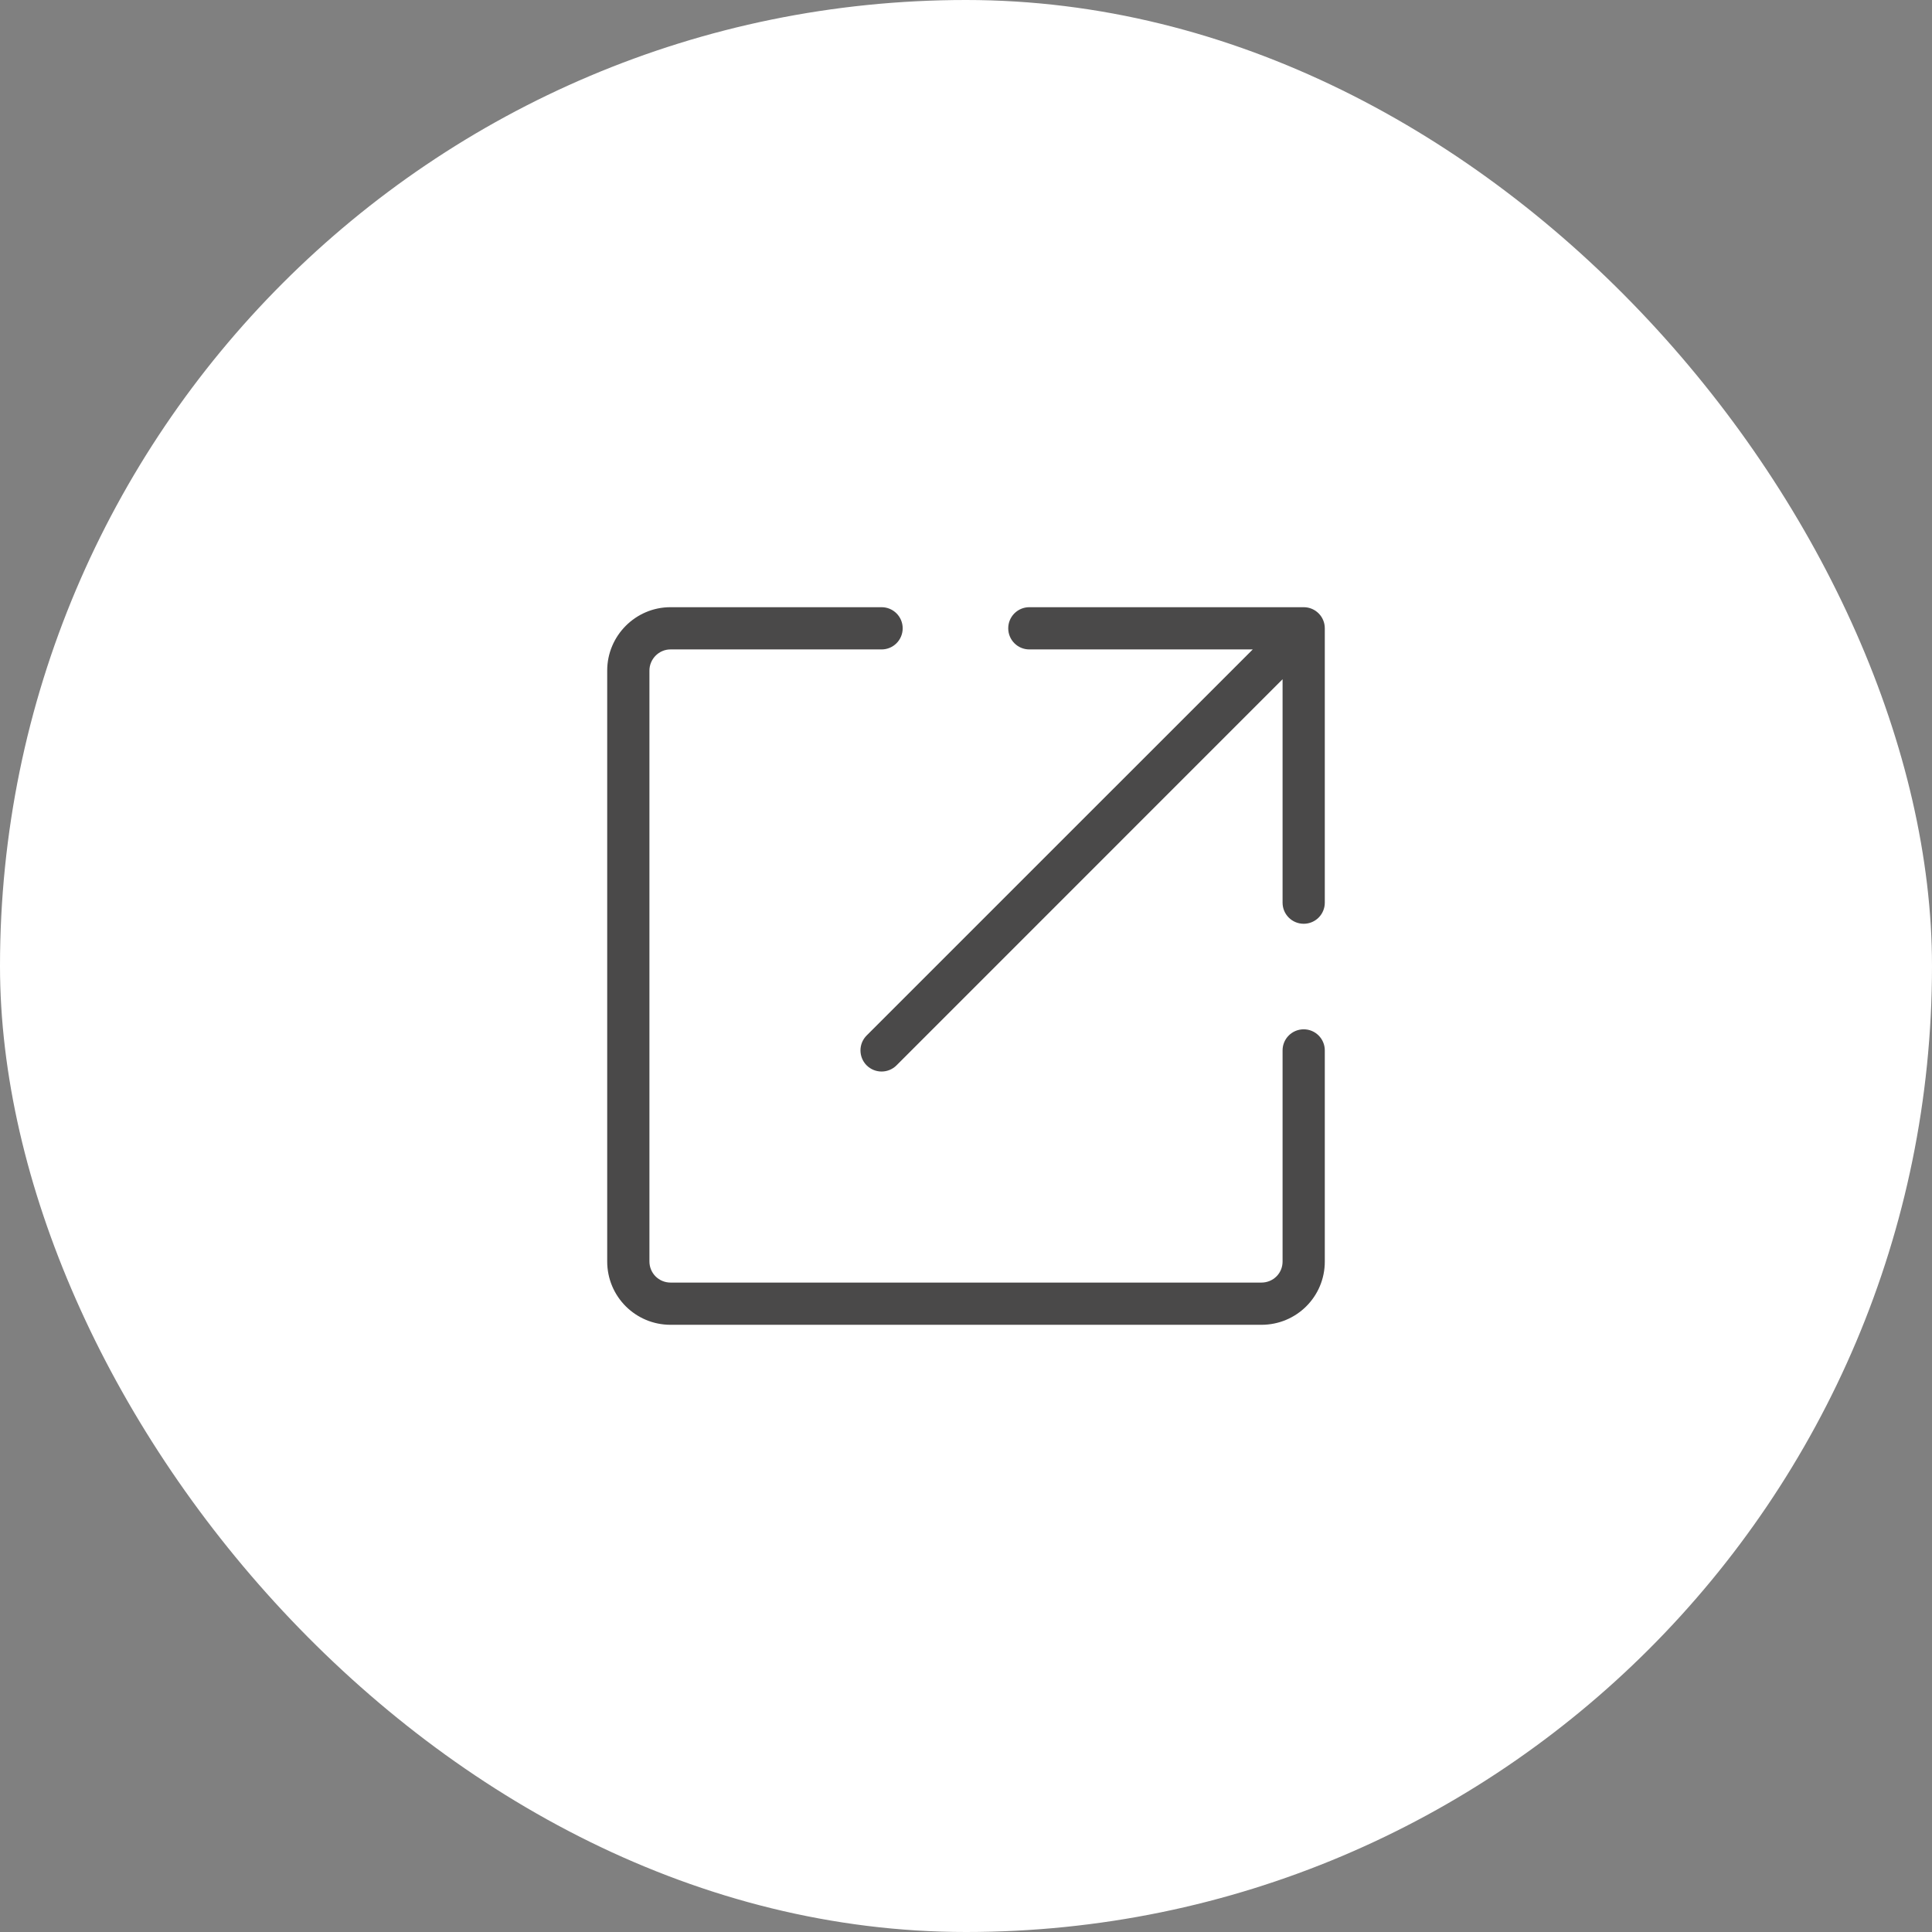 <?xml version="1.0" encoding="UTF-8"?>
<svg width="35px" height="35px" viewBox="0 0 35 35" version="1.1" xmlns="http://www.w3.org/2000/svg" xmlns:xlink="http://www.w3.org/1999/xlink">
    <rect x="0" y="0" width="35" height="35" fill="#808080" stroke="none"/>
    <!-- Generator: Sketch 43.2 (39069) - http://www.bohemiancoding.com/sketch -->
    <title>visit_icon</title>
    <desc>Created with Sketch.</desc>
    <defs></defs>
    <g id="Home" stroke="none" stroke-width="1" fill="none" fill-rule="evenodd">
        <g id="Home-•-375" transform="translate(-86, -665)">
            <g id="All">
                <g id="Recipe-List" transform="translate(28, 453)">
                    <g id="visit_icon" transform="translate(58, 212)">
                        <rect id="form" fill="#FFFFFF" x="0" y="0" width="35" height="35" rx="17.5"></rect>
                        <path d="M22.695,11.765 L18.647,11.765 C18.436,11.765 18.265,11.594 18.265,11.382 C18.265,11.171 18.436,11 18.647,11 L23.618,11 C23.829,11 24,11.171 24,11.382 L24,16.353 C24,16.564 23.829,16.735 23.618,16.735 C23.406,16.735 23.235,16.564 23.235,16.353 L23.235,12.305 L16.241,19.3 C16.092,19.449 15.85,19.449 15.7,19.3 C15.551,19.15 15.551,18.908 15.7,18.759 L22.695,11.765 L22.695,11.765 Z M23.235,19.029 C23.235,18.818 23.406,18.647 23.618,18.647 C23.829,18.647 24,18.818 24,19.029 L24,22.855 C24,23.489 23.488,24 22.852,24 L12.148,24 C11.513,24 11,23.488 11,22.852 L11,12.148 C11,11.516 11.516,11 12.145,11 L15.971,11 C16.182,11 16.353,11.171 16.353,11.382 C16.353,11.594 16.182,11.765 15.971,11.765 L12.145,11.765 C11.938,11.765 11.765,11.938 11.765,12.148 L11.765,22.852 C11.765,23.065 11.935,23.235 12.148,23.235 L22.852,23.235 C23.066,23.235 23.235,23.066 23.235,22.855 L23.235,19.029 Z" id="open_external_icon" fill="#4A4949" fill-rule="nonzero"></path>
                    </g>
                </g>
            </g>
        </g>
    </g>
</svg>